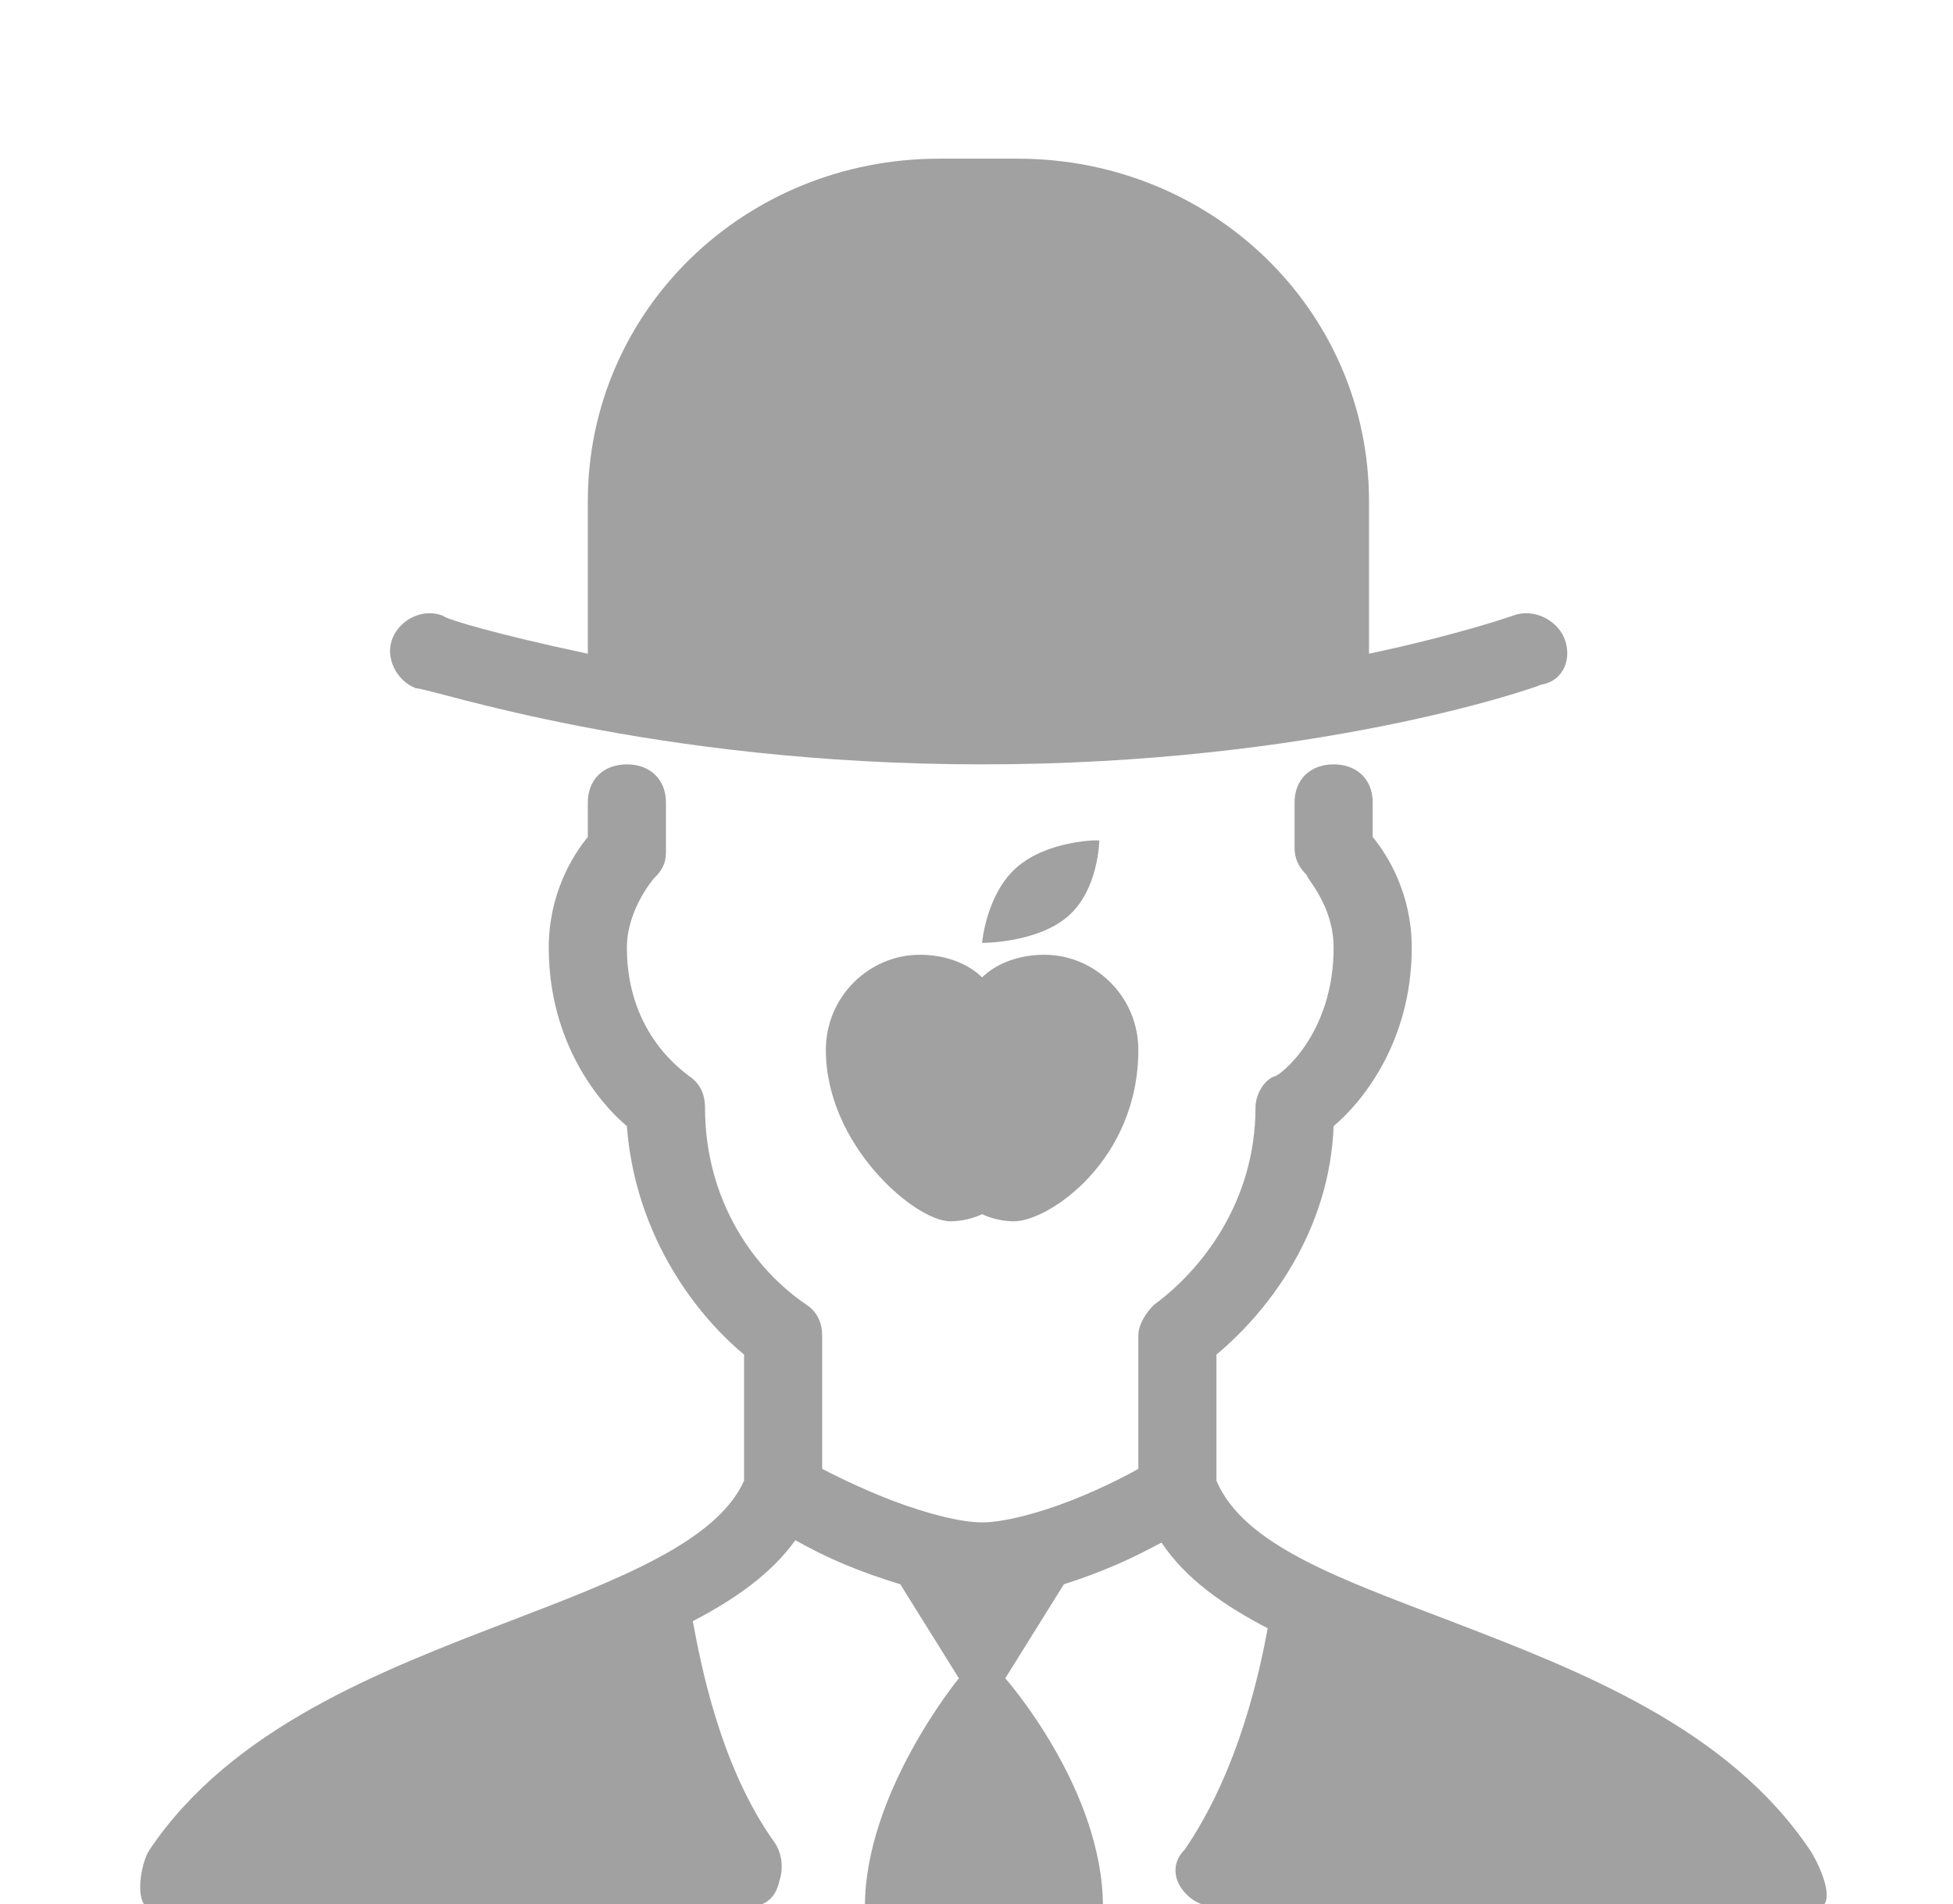 <svg width="119" height="116" viewBox="0 0 119 116" fill="none" xmlns="http://www.w3.org/2000/svg">
<g clip-path="url(#clip0_3_196)">
<path d="M57.237 9.667C45.337 9.667 35.817 18.947 35.817 30.547V39.827C30.343 38.667 27.205 37.739 26.967 37.507C25.777 37.043 24.393 37.724 23.917 38.884C23.441 40.044 24.14 41.465 25.331 41.929C26.282 41.929 39.611 46.569 59.84 46.569C80.07 46.569 93.428 41.944 93.904 41.712C95.332 41.48 95.793 40.044 95.317 38.884C94.841 37.724 93.384 37.043 92.194 37.507C92.194 37.507 88.891 38.667 83.417 39.827V30.547C83.417 18.947 73.897 9.667 61.997 9.667H57.237ZM38.197 46.569C36.769 46.569 35.817 47.497 35.817 48.889V50.992C34.865 52.152 33.437 54.486 33.437 57.734C33.437 63.534 36.531 67.217 38.197 68.609C38.673 74.873 42.005 79.745 45.337 82.529V90.214C43.671 93.926 37.721 96.217 31.057 98.769C23.203 101.785 14.115 105.265 9.117 112.689C8.641 113.385 8.293 115.304 8.769 116C9.245 116.696 10.322 116.169 11.274 116.169H45.56C46.513 116.169 47.256 115.734 47.494 114.574C47.732 113.878 47.673 112.95 47.197 112.254C43.865 107.614 42.69 101.321 42.214 98.769C44.766 97.442 46.987 95.895 48.461 93.839C49.186 94.235 50.171 94.774 51.585 95.362C52.577 95.774 53.702 96.169 54.857 96.522L58.427 102.249C58.427 102.249 52.7 109.209 52.7 116.169H67.204C67.204 108.977 61.254 102.249 61.254 102.249L64.824 96.522C65.935 96.172 66.991 95.77 67.947 95.362C69.079 94.878 70.043 94.365 70.774 93.984C72.246 96.192 74.567 97.812 77.244 99.204C76.768 101.756 75.519 107.817 72.187 112.689C71.473 113.385 71.488 114.313 71.964 115.009C72.44 115.705 73.168 116.169 74.121 116.169H108.407C109.359 116.169 110.934 116.696 111.172 116C111.648 115.304 110.743 113.385 110.267 112.689C105.269 105.265 96.254 101.785 88.4 98.769C81.737 96.217 75.787 94.158 74.121 90.214V82.529C77.453 79.745 81.022 74.873 81.26 68.609C82.927 67.217 86.02 63.534 86.02 57.734C86.02 54.486 84.593 52.152 83.641 50.992V48.889C83.641 47.497 82.689 46.569 81.26 46.569C79.832 46.569 78.88 47.497 78.88 48.889V51.644C78.88 52.34 79.148 52.848 79.624 53.312C79.624 53.544 81.26 55.182 81.26 57.734C81.26 63.07 77.928 65.564 77.691 65.564C76.977 65.796 76.501 66.753 76.501 67.449C76.501 73.249 73.183 77.396 70.327 79.484C69.851 79.948 69.361 80.673 69.361 81.369V89.489C69.067 89.66 67.881 90.318 66.088 91.084C64.055 91.953 61.433 92.752 59.84 92.752C58.248 92.752 55.616 91.957 53.519 91.084C51.721 90.336 50.474 89.686 50.097 89.489V81.369C50.097 80.673 49.844 79.948 49.13 79.484C46.036 77.396 42.957 73.249 42.957 67.449C42.957 66.753 42.705 66.028 41.99 65.564C41.752 65.332 38.197 63.07 38.197 57.734C38.197 55.414 39.834 53.529 39.834 53.529C40.31 53.065 40.577 52.63 40.577 51.934V48.889C40.577 47.497 39.625 46.569 38.197 46.569ZM66.46 51.209C65.5 51.285 63.425 51.586 61.997 52.804C60.093 54.428 59.84 57.444 59.84 57.444C59.84 57.444 63.143 57.473 65.047 55.849C66.951 54.225 66.981 51.209 66.981 51.209C66.981 51.209 66.78 51.184 66.46 51.209ZM56.047 58.169C52.953 58.169 50.321 60.721 50.321 63.969C50.321 69.769 55.765 74.409 57.907 74.409C58.621 74.409 59.364 74.206 59.84 73.974C60.316 74.206 61.06 74.409 61.774 74.409C63.916 74.409 69.361 70.697 69.361 63.969C69.361 60.721 66.728 58.169 63.634 58.169C62.206 58.169 60.792 58.619 59.84 59.547C58.889 58.619 57.475 58.169 56.047 58.169Z" fill="#A1A1A1"/>
</g>
<defs>
<clipPath id="clip0_3_196">
<rect width="119" height="116" fill="white"/>
</clipPath>
</defs>
</svg>
